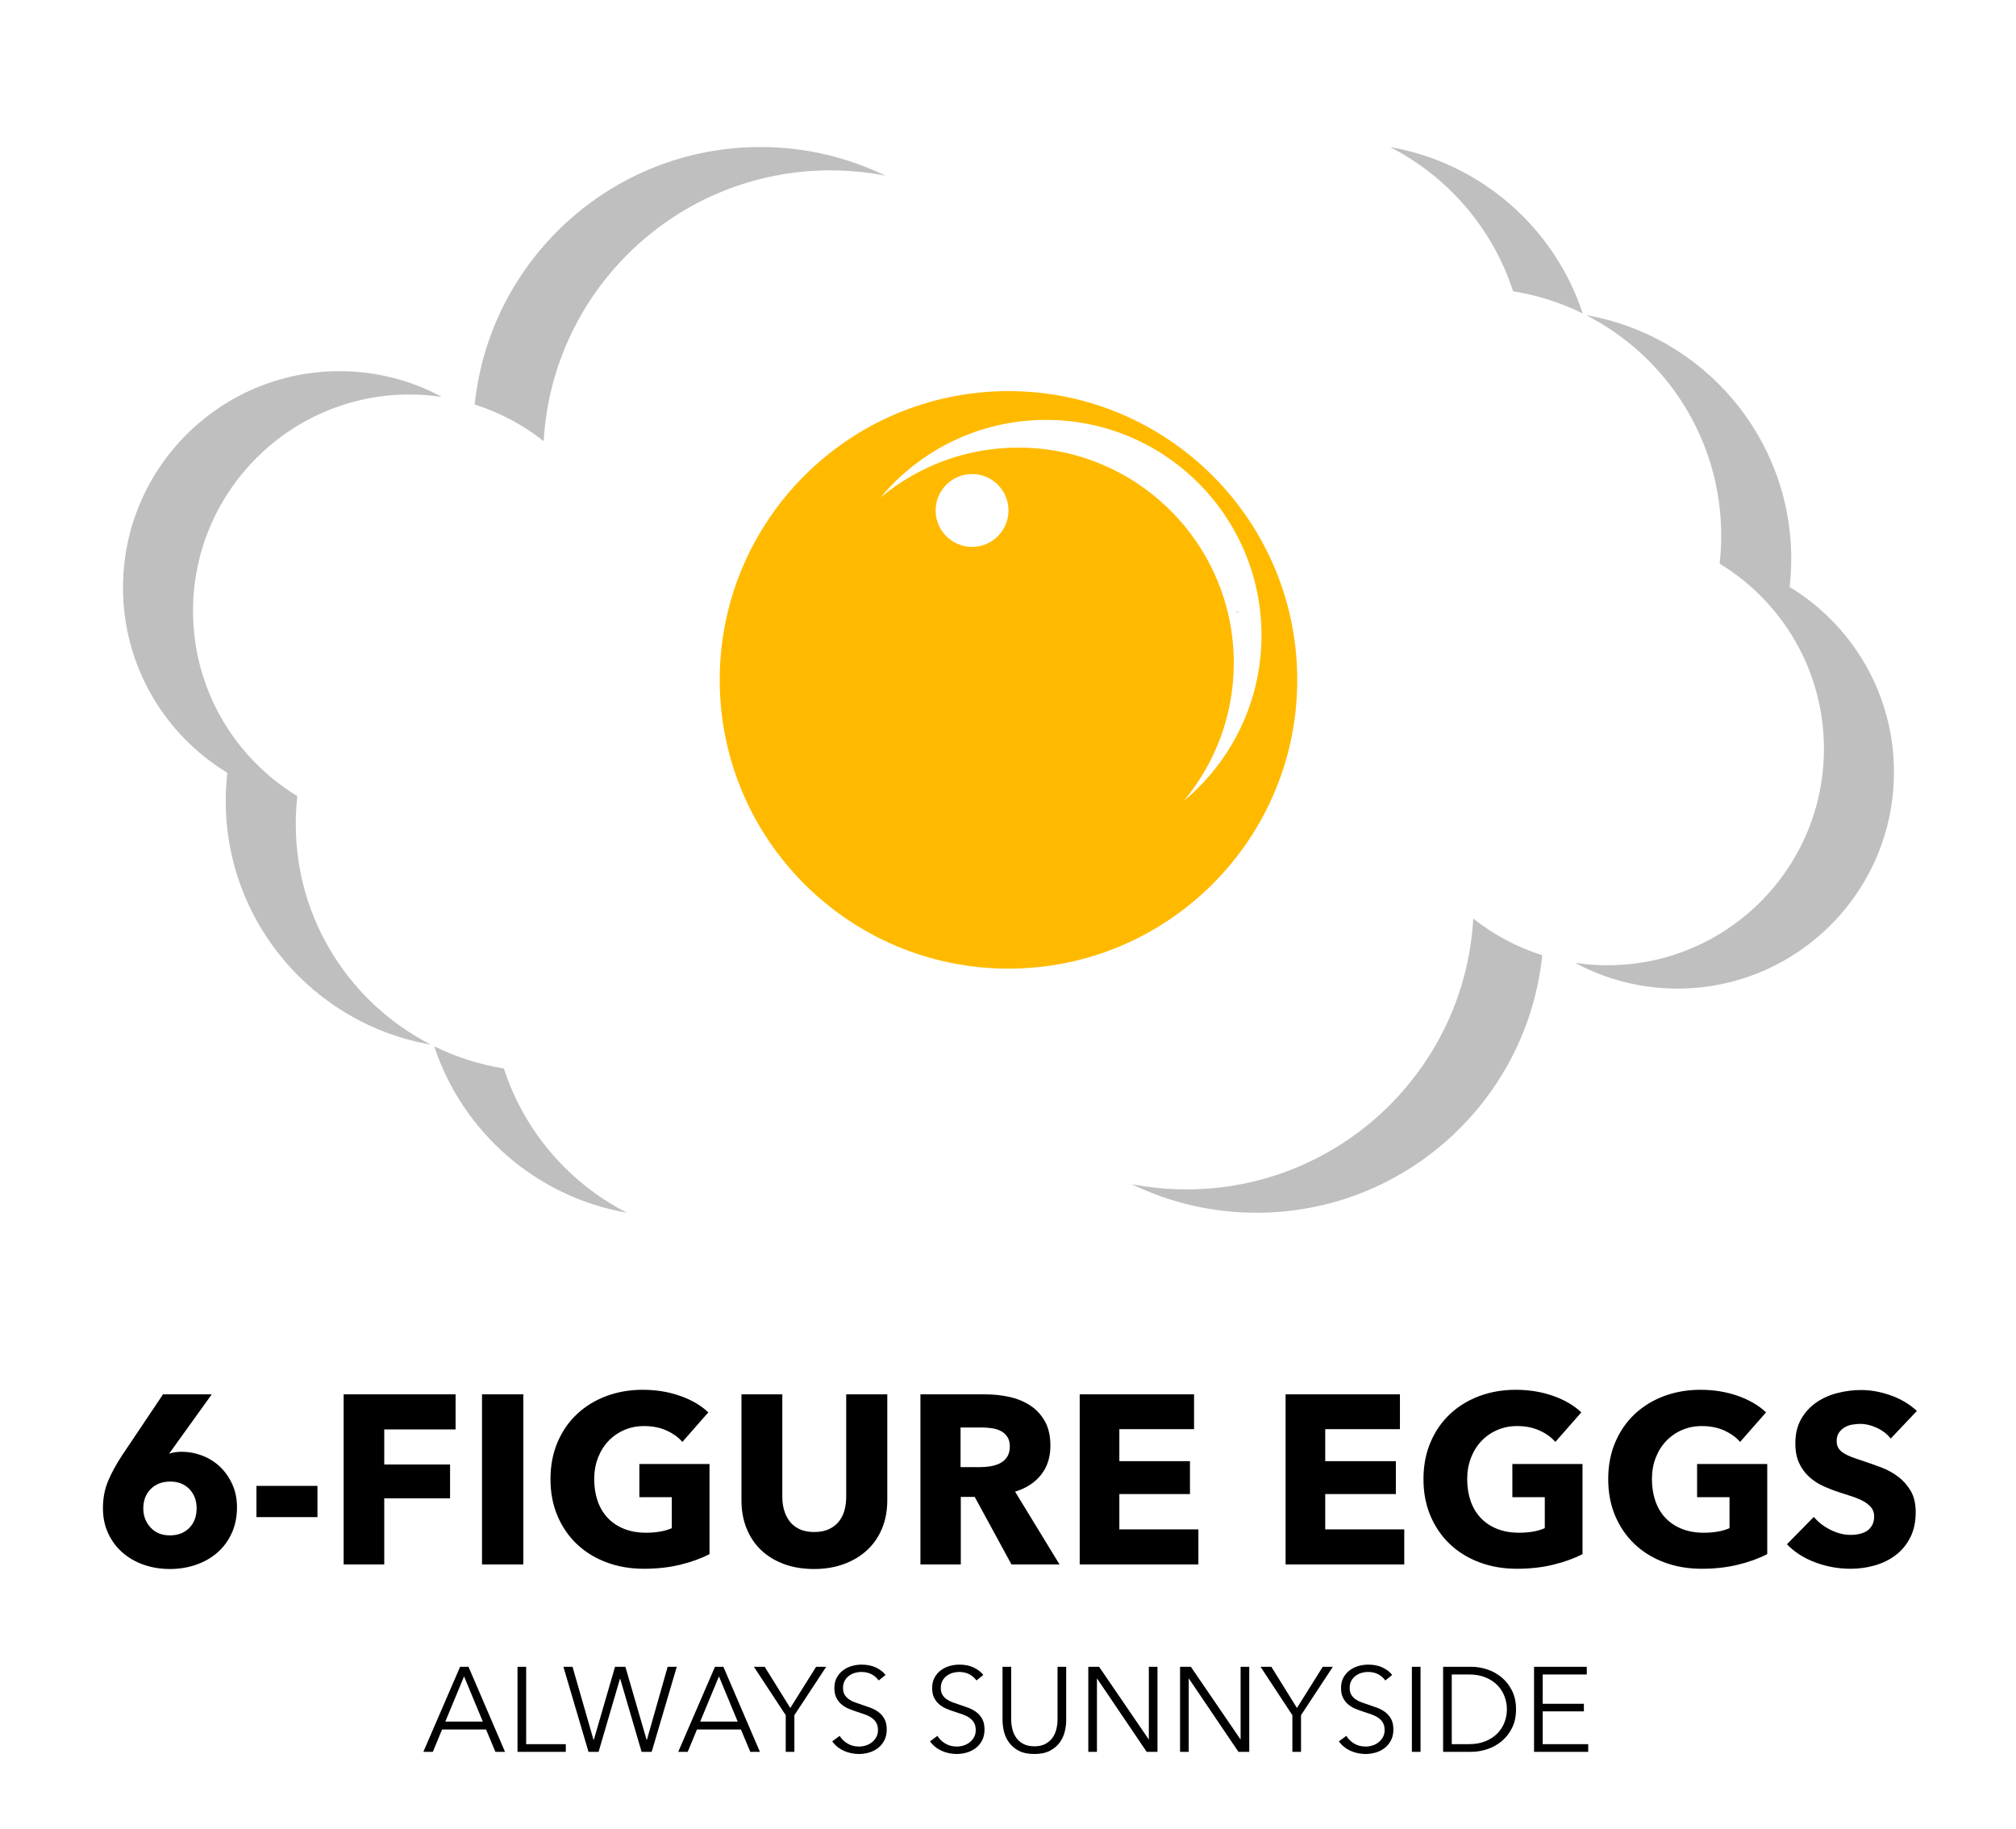 <?xml version="1.0" encoding="UTF-8"?>
<svg width="2098px" height="1903px" viewBox="0 0 2098 1903" version="1.1" xmlns="http://www.w3.org/2000/svg" xmlns:xlink="http://www.w3.org/1999/xlink">
    <g id="shutterstock_1857595651" stroke="none" stroke-width="1" fill="none" fill-rule="evenodd">
        <path d="M451.873,1088.811 C474.385,1099.887 498.742,1107.775 524.36,1111.874 C545.533,1177.221 592.139,1231.165 652.483,1262 C558.124,1245.712 481.275,1178.002 451.873,1088.811 Z M1604.98,994.038 C1589.505,1144.487 1462.223,1262 1307.715,1262 C1261.086,1262 1216.942,1251.298 1177.595,1232.218 C1196.121,1235.818 1215.256,1237.703 1234.825,1237.703 C1394.042,1237.703 1524.346,1112.922 1533.19,955.902 C1554.372,972.671 1578.632,985.711 1604.98,994.038 Z M448.393,1087.069 C327.206,1066.145 234.899,960.412 234.899,833.288 C234.899,823.441 235.454,813.719 236.535,804.159 C171.487,764.636 128,693.111 128,611.503 C128,487.178 228.934,386.242 353.258,386.242 C391.815,386.242 428.121,395.949 459.862,413.047 C448.864,411.397 437.608,410.537 426.149,410.537 C301.823,410.537 200.885,511.475 200.885,635.798 C200.885,717.407 244.377,788.933 309.425,828.455 C308.343,838.016 307.789,847.738 307.789,857.585 C307.789,957.635 364.963,1044.432 448.393,1087.069 Z M1650.607,327.931 C1771.794,348.854 1864.101,454.588 1864.101,581.712 C1864.101,591.559 1863.546,601.281 1862.465,610.841 C1927.513,650.364 1971,721.889 1971,803.497 C1971,927.822 1870.066,1028.758 1745.742,1028.758 C1707.185,1028.758 1670.879,1019.051 1639.138,1001.953 C1650.135,1003.603 1661.392,1004.462 1672.851,1004.462 C1797.177,1004.462 1898.115,903.525 1898.115,779.202 C1898.115,697.593 1854.623,626.067 1789.575,586.545 C1790.657,576.984 1791.211,567.262 1791.211,557.415 C1791.211,457.365 1734.036,370.568 1650.607,327.931 Z M809.991,776.992 C811.15,777.566 812.31,778.148 813.466,778.74 C812.444,778.559 811.418,778.393 810.393,778.227 C810.259,777.816 810.125,777.404 809.991,776.992 Z M1289.009,638.008 C1287.85,637.434 1286.69,636.852 1285.534,636.26 C1286.556,636.441 1287.582,636.607 1288.607,636.773 C1288.741,637.184 1288.875,637.596 1289.009,638.008 Z M494.02,420.962 C509.495,270.513 636.777,153 791.285,153 C837.914,153 882.058,163.702 921.405,182.782 C902.879,179.182 883.744,177.297 864.175,177.297 C704.958,177.297 574.654,302.078 565.81,459.098 C544.628,442.329 520.368,429.289 494.02,420.962 Z M1647.127,326.188 C1624.615,315.112 1600.258,307.225 1574.64,303.126 C1553.467,237.779 1506.861,183.835 1446.517,153 C1540.875,169.289 1617.725,236.998 1647.127,326.188 L1647.127,326.188 Z" id="Fill-26" fill="#BFBFBF"></path>
        <path d="M1049.5,407 C1215.352,407 1350,541.648 1350,707.5 C1350,873.352 1215.352,1008 1049.5,1008 C883.648,1008 749,873.352 749,707.5 C749,541.648 883.648,407 1049.5,407 Z M916.389,517.706 C957.521,468.37 1019.436,436.952 1088.628,436.952 C1212.346,436.952 1312.793,537.395 1312.793,661.113 C1312.793,730.31 1281.376,792.22 1232.039,833.356 C1264.453,794.478 1283.962,744.472 1283.962,689.944 C1283.962,566.226 1183.515,465.784 1059.796,465.784 C1005.27,465.784 955.268,485.292 916.389,517.706 Z M1011.6,493.308 C1032.517,493.308 1049.5,510.29 1049.5,531.208 C1049.5,552.124 1032.517,569.108 1011.6,569.108 C990.684,569.108 973.7,552.124 973.7,531.208 C973.7,510.29 990.684,493.308 1011.6,493.308 L1011.6,493.308 Z" id="Fill-27" fill="#FFBA00"></path>
        <path d="M246.625,1568.5 C246.625,1578.5 244.792,1587.5 241.125,1595.5 C237.458,1603.5 232.458,1610.25 226.125,1615.75 C219.792,1621.25 212.375,1625.458 203.875,1628.375 C195.375,1631.292 186.375,1632.75 176.875,1632.75 C167.208,1632.75 158.167,1631.292 149.75,1628.375 C141.333,1625.458 133.958,1621.25 127.625,1615.75 C121.292,1610.25 116.292,1603.583 112.625,1595.75 C108.958,1587.917 107.125,1579.167 107.125,1569.5 C107.125,1559 108.958,1549.458 112.625,1540.875 C116.292,1532.292 121.042,1523.583 126.875,1514.75 L169.625,1451 L220.375,1451 L176.875,1511.5 L176.125,1512.75 C177.792,1512.083 179.792,1511.583 182.125,1511.25 C184.458,1510.917 186.625,1510.75 188.625,1510.75 C196.292,1510.75 203.667,1512.125 210.75,1514.875 C217.833,1517.625 224,1521.542 229.25,1526.625 C234.5,1531.708 238.708,1537.792 241.875,1544.875 C245.042,1551.958 246.625,1559.833 246.625,1568.5 Z M204.625,1569.5 C204.625,1561.5 202.125,1554.875 197.125,1549.625 C192.125,1544.375 185.458,1541.75 177.125,1541.75 C168.792,1541.75 162.042,1544.333 156.875,1549.5 C151.708,1554.667 149.125,1561.417 149.125,1569.75 C149.125,1577.417 151.625,1584 156.625,1589.5 C161.625,1595 168.375,1597.75 176.875,1597.75 C185.208,1597.75 191.917,1595.167 197,1590 C202.083,1584.833 204.625,1578 204.625,1569.5 Z M266.875,1578.75 L266.875,1546.25 L330.375,1546.25 L330.375,1578.75 L266.875,1578.75 Z M399.875,1487.5 L399.875,1524 L468.375,1524 L468.375,1559.25 L399.875,1559.25 L399.875,1628 L357.625,1628 L357.625,1451 L474.125,1451 L474.125,1487.5 L399.875,1487.5 Z M501.625,1628 L501.625,1451 L544.625,1451 L544.625,1628 L501.625,1628 Z M738.375,1617.25 C729.708,1621.75 719.583,1625.417 708,1628.25 C696.417,1631.083 683.792,1632.5 670.125,1632.5 C655.958,1632.5 642.917,1630.25 631,1625.75 C619.083,1621.25 608.833,1614.917 600.25,1606.75 C591.667,1598.583 584.958,1588.792 580.125,1577.375 C575.292,1565.958 572.875,1553.25 572.875,1539.25 C572.875,1525.083 575.333,1512.25 580.25,1500.75 C585.167,1489.25 591.958,1479.458 600.625,1471.375 C609.292,1463.292 619.458,1457.083 631.125,1452.75 C642.792,1448.417 655.375,1446.25 668.875,1446.25 C682.875,1446.25 695.875,1448.375 707.875,1452.625 C719.875,1456.875 729.625,1462.583 737.125,1469.75 L710.125,1500.5 C705.958,1495.667 700.458,1491.708 693.625,1488.625 C686.792,1485.542 679.042,1484 670.375,1484 C662.875,1484 655.958,1485.375 649.625,1488.125 C643.292,1490.875 637.792,1494.708 633.125,1499.625 C628.458,1504.542 624.833,1510.375 622.25,1517.125 C619.667,1523.875 618.375,1531.25 618.375,1539.25 C618.375,1547.417 619.542,1554.917 621.875,1561.75 C624.208,1568.583 627.667,1574.458 632.25,1579.375 C636.833,1584.292 642.5,1588.125 649.25,1590.875 C656,1593.625 663.708,1595 672.375,1595 C677.375,1595 682.125,1594.625 686.625,1593.875 C691.125,1593.125 695.292,1591.917 699.125,1590.25 L699.125,1558 L665.375,1558 L665.375,1523.5 L738.375,1523.5 L738.375,1617.25 Z M923.375,1561.25 C923.375,1571.917 921.583,1581.625 918,1590.375 C914.417,1599.125 909.292,1606.625 902.625,1612.875 C895.958,1619.125 887.917,1624 878.5,1627.5 C869.083,1631 858.625,1632.75 847.125,1632.75 C835.458,1632.75 824.958,1631 815.625,1627.5 C806.292,1624 798.375,1619.125 791.875,1612.875 C785.375,1606.625 780.375,1599.125 776.875,1590.375 C773.375,1581.625 771.625,1571.917 771.625,1561.25 L771.625,1451 L814.125,1451 L814.125,1557.75 C814.125,1562.583 814.75,1567.167 816,1571.5 C817.25,1575.833 819.167,1579.708 821.75,1583.125 C824.333,1586.542 827.75,1589.25 832,1591.25 C836.25,1593.25 841.375,1594.25 847.375,1594.25 C853.375,1594.25 858.5,1593.25 862.75,1591.25 C867,1589.25 870.458,1586.542 873.125,1583.125 C875.792,1579.708 877.708,1575.833 878.875,1571.5 C880.042,1567.167 880.625,1562.583 880.625,1557.75 L880.625,1451 L923.375,1451 L923.375,1561.25 Z M1052.625,1628 L1014.375,1557.75 L999.875,1557.75 L999.875,1628 L957.875,1628 L957.875,1451 L1025.375,1451 C1033.875,1451 1042.167,1451.875 1050.25,1453.625 C1058.333,1455.375 1065.583,1458.333 1072,1462.5 C1078.417,1466.667 1083.542,1472.167 1087.375,1479 C1091.208,1485.833 1093.125,1494.333 1093.125,1504.5 C1093.125,1516.5 1089.875,1526.583 1083.375,1534.75 C1076.875,1542.917 1067.875,1548.75 1056.375,1552.25 L1102.625,1628 L1052.625,1628 Z M1050.875,1505.25 C1050.875,1501.083 1050,1497.708 1048.25,1495.125 C1046.5,1492.542 1044.25,1490.542 1041.5,1489.125 C1038.75,1487.708 1035.667,1486.75 1032.25,1486.25 C1028.833,1485.75 1025.542,1485.5 1022.375,1485.5 L999.625,1485.5 L999.625,1526.75 L1019.875,1526.75 C1023.375,1526.75 1026.958,1526.458 1030.625,1525.875 C1034.292,1525.292 1037.625,1524.25 1040.625,1522.75 C1043.625,1521.25 1046.083,1519.083 1048,1516.25 C1049.917,1513.417 1050.875,1509.75 1050.875,1505.25 Z M1123.625,1628 L1123.625,1451 L1242.625,1451 L1242.625,1487.25 L1164.875,1487.25 L1164.875,1520.5 L1238.375,1520.5 L1238.375,1554.75 L1164.875,1554.75 L1164.875,1591.5 L1247.125,1591.5 L1247.125,1628 L1123.625,1628 Z M1337.875,1628 L1337.875,1451 L1456.875,1451 L1456.875,1487.25 L1379.125,1487.25 L1379.125,1520.5 L1452.625,1520.5 L1452.625,1554.75 L1379.125,1554.75 L1379.125,1591.5 L1461.375,1591.5 L1461.375,1628 L1337.875,1628 Z M1646.875,1617.25 C1638.208,1621.75 1628.083,1625.417 1616.5,1628.25 C1604.917,1631.083 1592.292,1632.5 1578.625,1632.5 C1564.458,1632.5 1551.417,1630.25 1539.5,1625.75 C1527.583,1621.25 1517.333,1614.917 1508.75,1606.75 C1500.167,1598.583 1493.458,1588.792 1488.625,1577.375 C1483.792,1565.958 1481.375,1553.25 1481.375,1539.25 C1481.375,1525.083 1483.833,1512.25 1488.75,1500.75 C1493.667,1489.25 1500.458,1479.458 1509.125,1471.375 C1517.792,1463.292 1527.958,1457.083 1539.625,1452.75 C1551.292,1448.417 1563.875,1446.25 1577.375,1446.25 C1591.375,1446.25 1604.375,1448.375 1616.375,1452.625 C1628.375,1456.875 1638.125,1462.583 1645.625,1469.75 L1618.625,1500.5 C1614.458,1495.667 1608.958,1491.708 1602.125,1488.625 C1595.292,1485.542 1587.542,1484 1578.875,1484 C1571.375,1484 1564.458,1485.375 1558.125,1488.125 C1551.792,1490.875 1546.292,1494.708 1541.625,1499.625 C1536.958,1504.542 1533.333,1510.375 1530.75,1517.125 C1528.167,1523.875 1526.875,1531.25 1526.875,1539.25 C1526.875,1547.417 1528.042,1554.917 1530.375,1561.75 C1532.708,1568.583 1536.167,1574.458 1540.75,1579.375 C1545.333,1584.292 1551,1588.125 1557.75,1590.875 C1564.5,1593.625 1572.208,1595 1580.875,1595 C1585.875,1595 1590.625,1594.625 1595.125,1593.875 C1599.625,1593.125 1603.792,1591.917 1607.625,1590.25 L1607.625,1558 L1573.875,1558 L1573.875,1523.5 L1646.875,1523.5 L1646.875,1617.25 Z M1839.125,1617.25 C1830.458,1621.75 1820.333,1625.417 1808.75,1628.25 C1797.167,1631.083 1784.542,1632.5 1770.875,1632.5 C1756.708,1632.5 1743.667,1630.25 1731.75,1625.75 C1719.833,1621.25 1709.583,1614.917 1701,1606.75 C1692.417,1598.583 1685.708,1588.792 1680.875,1577.375 C1676.042,1565.958 1673.625,1553.25 1673.625,1539.25 C1673.625,1525.083 1676.083,1512.25 1681,1500.75 C1685.917,1489.25 1692.708,1479.458 1701.375,1471.375 C1710.042,1463.292 1720.208,1457.083 1731.875,1452.75 C1743.542,1448.417 1756.125,1446.25 1769.625,1446.25 C1783.625,1446.25 1796.625,1448.375 1808.625,1452.625 C1820.625,1456.875 1830.375,1462.583 1837.875,1469.75 L1810.875,1500.5 C1806.708,1495.667 1801.208,1491.708 1794.375,1488.625 C1787.542,1485.542 1779.792,1484 1771.125,1484 C1763.625,1484 1756.708,1485.375 1750.375,1488.125 C1744.042,1490.875 1738.542,1494.708 1733.875,1499.625 C1729.208,1504.542 1725.583,1510.375 1723,1517.125 C1720.417,1523.875 1719.125,1531.25 1719.125,1539.25 C1719.125,1547.417 1720.292,1554.917 1722.625,1561.75 C1724.958,1568.583 1728.417,1574.458 1733,1579.375 C1737.583,1584.292 1743.25,1588.125 1750,1590.875 C1756.75,1593.625 1764.458,1595 1773.125,1595 C1778.125,1595 1782.875,1594.625 1787.375,1593.875 C1791.875,1593.125 1796.042,1591.917 1799.875,1590.25 L1799.875,1558 L1766.125,1558 L1766.125,1523.5 L1839.125,1523.5 L1839.125,1617.25 Z M1967.625,1497 C1963.958,1492.333 1959.167,1488.625 1953.25,1485.875 C1947.333,1483.125 1941.625,1481.75 1936.125,1481.75 C1933.292,1481.75 1930.417,1482 1927.5,1482.5 C1924.583,1483 1921.958,1483.958 1919.625,1485.375 C1917.292,1486.792 1915.333,1488.625 1913.75,1490.875 C1912.167,1493.125 1911.375,1496 1911.375,1499.5 C1911.375,1502.5 1912,1505 1913.25,1507 C1914.5,1509 1916.333,1510.75 1918.75,1512.25 C1921.167,1513.75 1924.042,1515.125 1927.375,1516.375 C1930.708,1517.625 1934.458,1518.917 1938.625,1520.25 C1944.625,1522.25 1950.875,1524.458 1957.375,1526.875 C1963.875,1529.292 1969.792,1532.5 1975.125,1536.5 C1980.458,1540.5 1984.875,1545.458 1988.375,1551.375 C1991.875,1557.292 1993.625,1564.667 1993.625,1573.5 C1993.625,1583.667 1991.75,1592.458 1988,1599.875 C1984.25,1607.292 1979.208,1613.417 1972.875,1618.25 C1966.542,1623.083 1959.292,1626.667 1951.125,1629 C1942.958,1631.333 1934.542,1632.5 1925.875,1632.5 C1913.208,1632.5 1900.958,1630.292 1889.125,1625.875 C1877.292,1621.458 1867.458,1615.167 1859.625,1607 L1887.625,1578.5 C1891.958,1583.833 1897.667,1588.292 1904.75,1591.875 C1911.833,1595.458 1918.875,1597.25 1925.875,1597.25 C1929.042,1597.25 1932.125,1596.917 1935.125,1596.25 C1938.125,1595.583 1940.75,1594.5 1943,1593 C1945.25,1591.5 1947.042,1589.5 1948.375,1587 C1949.708,1584.5 1950.375,1581.5 1950.375,1578 C1950.375,1574.667 1949.542,1571.833 1947.875,1569.5 C1946.208,1567.167 1943.833,1565.042 1940.75,1563.125 C1937.667,1561.208 1933.833,1559.458 1929.25,1557.875 L1927.606,1557.311 C1923.433,1555.888 1918.772,1554.368 1913.625,1552.75 C1907.958,1550.917 1902.417,1548.75 1897,1546.25 C1891.583,1543.75 1886.75,1540.542 1882.5,1536.625 C1878.25,1532.708 1874.833,1527.958 1872.25,1522.375 C1869.667,1516.792 1868.375,1510 1868.375,1502 C1868.375,1492.167 1870.375,1483.75 1874.375,1476.75 C1878.375,1469.75 1883.625,1464 1890.125,1459.5 C1896.625,1455 1903.958,1451.708 1912.125,1449.625 C1920.292,1447.542 1928.542,1446.5 1936.875,1446.5 C1946.875,1446.5 1957.083,1448.333 1967.5,1452 C1977.917,1455.667 1987.042,1461.083 1994.875,1468.25 L1967.625,1497 Z" id="6-FIGUREEGGS" fill="#000000" fill-rule="nonzero"></path>
        <path d="M450.438,1823 L440.562,1823 L478.812,1734.5 L487.562,1734.5 L525.562,1823 L515.562,1823 L505.812,1799.75 L460.062,1799.75 L450.438,1823 Z M463.438,1791.5 L502.438,1791.5 L482.938,1744.5 L463.438,1791.5 Z M547.562,1815 L588.812,1815 L588.812,1823 L538.562,1823 L538.562,1734.5 L547.562,1734.5 L547.562,1815 Z M617.688,1810.625 L617.938,1810.625 L640.062,1734.5 L650.812,1734.5 L672.938,1810.625 L673.188,1810.625 L694.812,1734.5 L704.312,1734.5 L678.188,1823 L667.688,1823 L645.438,1747 L645.188,1747 L622.938,1823 L612.438,1823 L586.312,1734.5 L595.812,1734.5 L617.688,1810.625 Z M715.688,1823 L705.812,1823 L744.062,1734.5 L752.812,1734.5 L790.812,1823 L780.812,1823 L771.062,1799.75 L725.312,1799.75 L715.688,1823 Z M728.688,1791.5 L767.688,1791.5 L748.188,1744.5 L728.688,1791.5 Z M826.688,1823 L817.688,1823 L817.688,1784.875 L784.562,1734.5 L795.812,1734.5 L822.438,1777.375 L849.312,1734.5 L859.812,1734.5 L826.688,1784.875 L826.688,1823 Z M914.438,1748.75 C912.521,1746.083 910.063,1743.938 907.062,1742.312 C904.062,1740.687 900.438,1739.875 896.188,1739.875 C894.021,1739.875 891.813,1740.208 889.562,1740.875 C887.312,1741.542 885.271,1742.562 883.438,1743.938 C881.604,1745.313 880.125,1747.042 879,1749.125 C877.875,1751.208 877.312,1753.667 877.312,1756.5 C877.312,1759.333 877.854,1761.667 878.938,1763.5 C880.021,1765.333 881.458,1766.896 883.25,1768.188 C885.042,1769.479 887.083,1770.542 889.375,1771.375 C891.667,1772.208 894.062,1773.042 896.562,1773.875 C899.646,1774.875 902.75,1775.958 905.875,1777.125 C909,1778.292 911.812,1779.812 914.312,1781.688 C916.813,1783.563 918.854,1785.937 920.438,1788.812 C922.021,1791.688 922.812,1795.333 922.812,1799.75 C922.812,1804.167 921.958,1807.979 920.25,1811.188 C918.542,1814.396 916.333,1817.042 913.625,1819.125 C910.917,1821.208 907.833,1822.75 904.375,1823.75 C900.917,1824.75 897.438,1825.25 893.938,1825.25 C891.271,1825.25 888.604,1824.979 885.938,1824.438 C883.271,1823.896 880.729,1823.083 878.312,1822 C875.896,1820.917 873.646,1819.542 871.562,1817.875 C869.479,1816.208 867.646,1814.292 866.062,1812.125 L873.812,1806.375 C875.729,1809.542 878.417,1812.187 881.875,1814.312 C885.333,1816.438 889.396,1817.5 894.062,1817.5 C896.313,1817.5 898.604,1817.146 900.938,1816.438 C903.271,1815.729 905.375,1814.646 907.25,1813.188 C909.125,1811.729 910.667,1809.938 911.875,1807.812 C913.083,1805.687 913.688,1803.208 913.688,1800.375 C913.688,1797.292 913.083,1794.729 911.875,1792.688 C910.667,1790.646 909.062,1788.938 907.062,1787.562 C905.062,1786.187 902.771,1785.042 900.188,1784.125 C897.604,1783.208 894.896,1782.292 892.062,1781.375 C889.146,1780.458 886.271,1779.417 883.438,1778.25 C880.604,1777.083 878.063,1775.563 875.812,1773.688 C873.562,1771.812 871.75,1769.5 870.375,1766.75 C869,1764 868.312,1760.625 868.312,1756.625 C868.312,1752.375 869.167,1748.708 870.875,1745.625 C872.583,1742.542 874.812,1740 877.562,1738 C880.313,1736 883.354,1734.542 886.688,1733.625 C890.021,1732.708 893.312,1732.25 896.562,1732.25 C902.563,1732.25 907.687,1733.312 911.938,1735.438 C916.188,1737.563 919.396,1740.083 921.562,1743 L914.438,1748.75 Z M1016.188,1748.75 C1014.271,1746.083 1011.813,1743.938 1008.812,1742.312 C1005.812,1740.687 1002.188,1739.875 997.938,1739.875 C995.771,1739.875 993.563,1740.208 991.312,1740.875 C989.062,1741.542 987.021,1742.562 985.188,1743.938 C983.354,1745.313 981.875,1747.042 980.75,1749.125 C979.625,1751.208 979.062,1753.667 979.062,1756.5 C979.062,1759.333 979.604,1761.667 980.688,1763.5 C981.771,1765.333 983.208,1766.896 985,1768.188 C986.792,1769.479 988.833,1770.542 991.125,1771.375 C993.417,1772.208 995.812,1773.042 998.312,1773.875 C1001.396,1774.875 1004.5,1775.958 1007.625,1777.125 C1010.75,1778.292 1013.562,1779.812 1016.062,1781.688 C1018.563,1783.563 1020.604,1785.937 1022.188,1788.812 C1023.771,1791.688 1024.562,1795.333 1024.562,1799.75 C1024.562,1804.167 1023.708,1807.979 1022,1811.188 C1020.292,1814.396 1018.083,1817.042 1015.375,1819.125 C1012.667,1821.208 1009.583,1822.75 1006.125,1823.75 C1002.667,1824.75 999.188,1825.25 995.688,1825.25 C993.021,1825.25 990.354,1824.979 987.688,1824.438 C985.021,1823.896 982.479,1823.083 980.062,1822 C977.646,1820.917 975.396,1819.542 973.312,1817.875 C971.229,1816.208 969.396,1814.292 967.812,1812.125 L975.562,1806.375 C977.479,1809.542 980.167,1812.187 983.625,1814.312 C987.083,1816.438 991.146,1817.5 995.812,1817.5 C998.063,1817.5 1000.354,1817.146 1002.688,1816.438 C1005.021,1815.729 1007.125,1814.646 1009,1813.188 C1010.875,1811.729 1012.417,1809.938 1013.625,1807.812 C1014.833,1805.687 1015.438,1803.208 1015.438,1800.375 C1015.438,1797.292 1014.833,1794.729 1013.625,1792.688 C1012.417,1790.646 1010.812,1788.938 1008.812,1787.562 C1006.812,1786.187 1004.521,1785.042 1001.938,1784.125 C999.354,1783.208 996.646,1782.292 993.812,1781.375 C990.896,1780.458 988.021,1779.417 985.188,1778.25 C982.354,1777.083 979.813,1775.563 977.562,1773.688 C975.312,1771.812 973.5,1769.5 972.125,1766.75 C970.75,1764 970.062,1760.625 970.062,1756.625 C970.062,1752.375 970.917,1748.708 972.625,1745.625 C974.333,1742.542 976.562,1740 979.312,1738 C982.063,1736 985.104,1734.542 988.438,1733.625 C991.771,1732.708 995.062,1732.25 998.312,1732.25 C1004.313,1732.25 1009.437,1733.312 1013.688,1735.438 C1017.938,1737.563 1021.146,1740.083 1023.312,1743 L1016.188,1748.75 Z M1076.438,1825.25 C1069.771,1825.25 1064.313,1824.104 1060.062,1821.812 C1055.812,1819.521 1052.438,1816.625 1049.938,1813.125 C1047.437,1809.625 1045.708,1805.813 1044.75,1801.688 C1043.792,1797.562 1043.312,1793.667 1043.312,1790 L1043.312,1734.5 L1052.312,1734.5 L1052.312,1789 C1052.312,1792.583 1052.729,1796.062 1053.562,1799.438 C1054.396,1802.813 1055.75,1805.812 1057.625,1808.438 C1059.5,1811.063 1061.979,1813.187 1065.062,1814.812 C1068.146,1816.438 1071.937,1817.25 1076.438,1817.25 C1080.938,1817.25 1084.729,1816.438 1087.812,1814.812 C1090.896,1813.187 1093.375,1811.063 1095.25,1808.438 C1097.125,1805.812 1098.479,1802.813 1099.312,1799.438 C1100.146,1796.062 1100.562,1792.583 1100.562,1789 L1100.562,1734.5 L1109.562,1734.5 L1109.562,1790 C1109.562,1793.667 1109.083,1797.562 1108.125,1801.688 C1107.167,1805.813 1105.438,1809.625 1102.938,1813.125 C1100.437,1816.625 1097.042,1819.521 1092.75,1821.812 C1088.458,1824.104 1083.021,1825.25 1076.438,1825.25 Z M1195.312,1809.875 L1195.562,1809.875 L1195.562,1734.5 L1204.562,1734.5 L1204.562,1823 L1193.312,1823 L1141.812,1746.875 L1141.562,1746.875 L1141.562,1823 L1132.562,1823 L1132.562,1734.5 L1143.812,1734.5 L1195.312,1809.875 Z M1290.812,1809.875 L1291.062,1809.875 L1291.062,1734.5 L1300.062,1734.5 L1300.062,1823 L1288.812,1823 L1237.312,1746.875 L1237.062,1746.875 L1237.062,1823 L1228.062,1823 L1228.062,1734.5 L1239.312,1734.5 L1290.812,1809.875 Z M1353.938,1823 L1344.938,1823 L1344.938,1784.875 L1311.812,1734.5 L1323.062,1734.5 L1349.688,1777.375 L1376.562,1734.5 L1387.062,1734.5 L1353.938,1784.875 L1353.938,1823 Z M1441.688,1748.75 C1439.771,1746.083 1437.313,1743.938 1434.312,1742.312 C1431.312,1740.687 1427.688,1739.875 1423.438,1739.875 C1421.271,1739.875 1419.063,1740.208 1416.812,1740.875 C1414.562,1741.542 1412.521,1742.562 1410.688,1743.938 C1408.854,1745.313 1407.375,1747.042 1406.25,1749.125 C1405.125,1751.208 1404.562,1753.667 1404.562,1756.5 C1404.562,1759.333 1405.104,1761.667 1406.188,1763.5 C1407.271,1765.333 1408.708,1766.896 1410.5,1768.188 C1412.292,1769.479 1414.333,1770.542 1416.625,1771.375 C1418.917,1772.208 1421.312,1773.042 1423.812,1773.875 C1426.896,1774.875 1430,1775.958 1433.125,1777.125 C1436.25,1778.292 1439.062,1779.812 1441.562,1781.688 C1444.063,1783.563 1446.104,1785.937 1447.688,1788.812 C1449.271,1791.688 1450.062,1795.333 1450.062,1799.75 C1450.062,1804.167 1449.208,1807.979 1447.5,1811.188 C1445.792,1814.396 1443.583,1817.042 1440.875,1819.125 C1438.167,1821.208 1435.083,1822.75 1431.625,1823.75 C1428.167,1824.75 1424.688,1825.25 1421.188,1825.25 C1418.521,1825.25 1415.854,1824.979 1413.188,1824.438 C1410.521,1823.896 1407.979,1823.083 1405.562,1822 C1403.146,1820.917 1400.896,1819.542 1398.812,1817.875 C1396.729,1816.208 1394.896,1814.292 1393.312,1812.125 L1401.062,1806.375 C1402.979,1809.542 1405.667,1812.187 1409.125,1814.312 C1412.583,1816.438 1416.646,1817.5 1421.312,1817.5 C1423.563,1817.5 1425.854,1817.146 1428.188,1816.438 C1430.521,1815.729 1432.625,1814.646 1434.5,1813.188 C1436.375,1811.729 1437.917,1809.938 1439.125,1807.812 C1440.333,1805.687 1440.938,1803.208 1440.938,1800.375 C1440.938,1797.292 1440.333,1794.729 1439.125,1792.688 C1437.917,1790.646 1436.312,1788.938 1434.312,1787.562 C1432.312,1786.187 1430.021,1785.042 1427.438,1784.125 C1424.854,1783.208 1422.146,1782.292 1419.312,1781.375 C1416.396,1780.458 1413.521,1779.417 1410.688,1778.25 C1407.854,1777.083 1405.313,1775.563 1403.062,1773.688 C1400.812,1771.812 1399,1769.5 1397.625,1766.75 C1396.25,1764 1395.562,1760.625 1395.562,1756.625 C1395.562,1752.375 1396.417,1748.708 1398.125,1745.625 C1399.833,1742.542 1402.062,1740 1404.812,1738 C1407.563,1736 1410.604,1734.542 1413.938,1733.625 C1417.271,1732.708 1420.562,1732.25 1423.812,1732.25 C1429.813,1732.25 1434.937,1733.312 1439.188,1735.438 C1443.438,1737.563 1446.646,1740.083 1448.812,1743 L1441.688,1748.75 Z M1478.312,1823 L1469.312,1823 L1469.312,1734.5 L1478.312,1734.5 L1478.312,1823 Z M1501.812,1734.5 L1531.188,1734.5 C1536.688,1734.5 1542.208,1735.417 1547.75,1737.25 C1553.292,1739.083 1558.292,1741.854 1562.75,1745.562 C1567.208,1749.271 1570.812,1753.896 1573.562,1759.438 C1576.313,1764.979 1577.688,1771.417 1577.688,1778.75 C1577.688,1786.167 1576.313,1792.625 1573.562,1798.125 C1570.812,1803.625 1567.208,1808.229 1562.75,1811.938 C1558.292,1815.646 1553.292,1818.417 1547.75,1820.25 C1542.208,1822.083 1536.688,1823 1531.188,1823 L1501.812,1823 L1501.812,1734.5 Z M1510.812,1815 L1528.688,1815 C1535.354,1815 1541.167,1813.958 1546.125,1811.875 C1551.083,1809.792 1555.187,1807.063 1558.438,1803.688 C1561.688,1800.312 1564.125,1796.458 1565.75,1792.125 C1567.375,1787.792 1568.188,1783.333 1568.188,1778.75 C1568.188,1774.167 1567.375,1769.708 1565.75,1765.375 C1564.125,1761.042 1561.688,1757.188 1558.438,1753.812 C1555.187,1750.437 1551.083,1747.708 1546.125,1745.625 C1541.167,1743.542 1535.354,1742.5 1528.688,1742.5 L1510.812,1742.5 L1510.812,1815 Z M1605.438,1815 L1652.812,1815 L1652.812,1823 L1596.438,1823 L1596.438,1734.5 L1651.312,1734.5 L1651.312,1742.5 L1605.438,1742.5 L1605.438,1773 L1648.312,1773 L1648.312,1780.875 L1605.438,1780.875 L1605.438,1815 Z" id="ALWAYSSUNNYSIDE" fill="#000000" fill-rule="nonzero"></path>
    </g>
</svg>